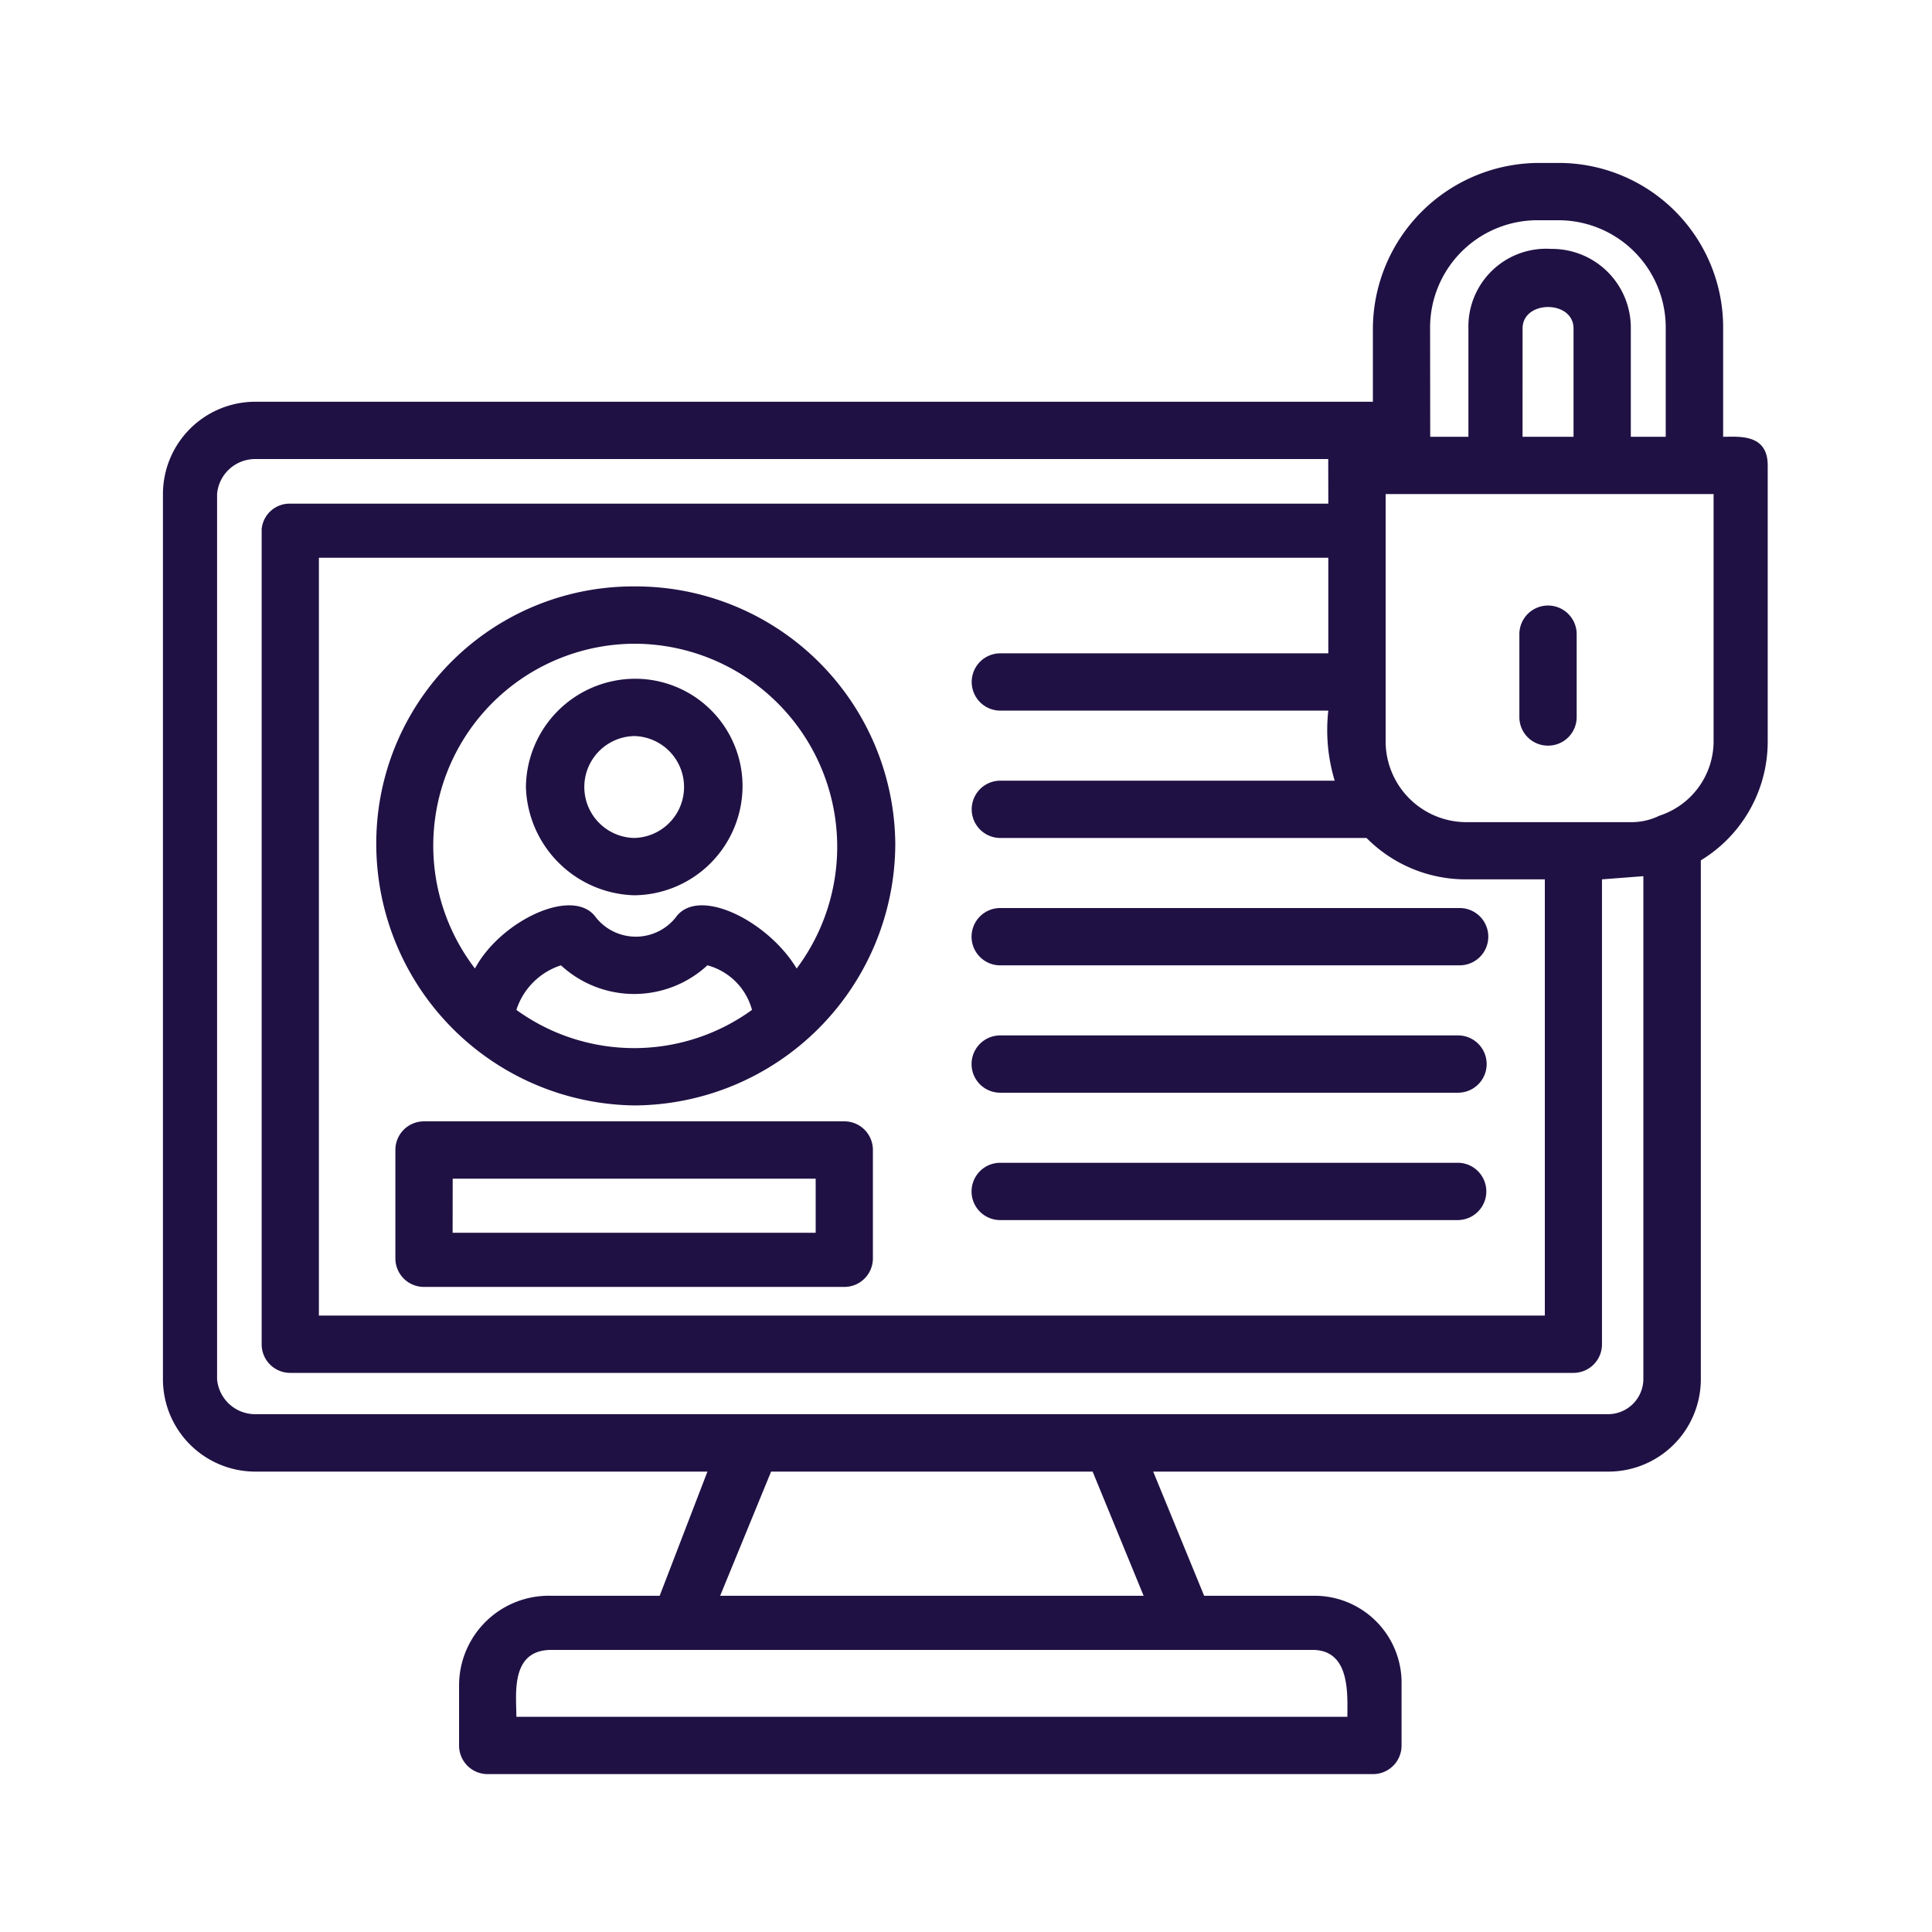 <svg xmlns="http://www.w3.org/2000/svg" width="83" height="83" viewBox="0 0 83 83">
  <g id="_51" data-name="51" transform="translate(-764.754 -2279)">
    <rect id="Rectángulo_401243" data-name="Rectángulo 401243" width="83" height="83" transform="translate(764.754 2279)" fill="none"/>
    <g id="Layer_x0020_1" transform="translate(767.754 2283)">
      <path id="Trazado_874426" data-name="Trazado 874426" d="M33.273,51.287H15.217a1.226,1.226,0,0,1-1.231-1.231V45.405a1.226,1.226,0,0,1,1.231-1.231H33.273A1.226,1.226,0,0,1,34.5,45.405v4.651A1.226,1.226,0,0,1,33.273,51.287ZM66.1,59.221H46.542l2.189,5.335h4.651a3.74,3.74,0,0,1,3.83,3.83v2.6a1.226,1.226,0,0,1-1.231,1.231H17.953a1.226,1.226,0,0,1-1.231-1.231v-2.6a3.855,3.855,0,0,1,3.967-3.83h4.651l2.052-5.335H7.967A3.97,3.97,0,0,1,4,55.254V17.226a3.97,3.97,0,0,1,3.967-3.967H55.98V10.113A7.152,7.152,0,0,1,63.093,3h.821a7.064,7.064,0,0,1,7.113,7.113v4.651c.684,0,1.915-.137,1.915,1.231V27.9a5.969,5.969,0,0,1-2.873,5.061v22.3A3.97,3.97,0,0,1,66.1,59.221Zm-22.16,0H30.127l-2.189,5.335H46.131Zm10.122-43.5H7.967a1.642,1.642,0,0,0-1.641,1.5V55.254a1.642,1.642,0,0,0,1.641,1.5H66.1a1.518,1.518,0,0,0,1.5-1.5V33.641l-1.778.137V53.749A1.226,1.226,0,0,1,64.6,54.98H9.472a1.226,1.226,0,0,1-1.231-1.231V18.731a1.206,1.206,0,0,1,1.231-1.094H54.065ZM68.292,31.042A3.369,3.369,0,0,0,70.617,27.9V17.226H56.528V27.9a3.475,3.475,0,0,0,3.42,3.42H67.06A2.731,2.731,0,0,0,68.292,31.042ZM54.065,19.962H10.7V52.518H63.367V33.778h-3.42A6,6,0,0,1,55.707,32H39.976a1.231,1.231,0,0,1,0-2.462H54.339a7.524,7.524,0,0,1-.274-3.009H39.976a1.231,1.231,0,1,1,0-2.462H54.065ZM19.184,69.754h35.7c0-.958.137-2.873-1.5-2.873H20.688C18.91,66.881,19.184,68.8,19.184,69.754Zm39.259-54.99h1.641V10.113a3.341,3.341,0,0,1,3.557-3.42,3.387,3.387,0,0,1,3.42,3.42v4.651h1.5V10.113a4.612,4.612,0,0,0-4.651-4.651h-.821a4.612,4.612,0,0,0-4.651,4.651Zm3.967,0H64.6V10.113c0-1.231-2.189-1.231-2.189,0ZM63.5,28.033A1.226,1.226,0,0,1,62.273,26.8V23.245a1.231,1.231,0,1,1,2.462,0V26.8A1.226,1.226,0,0,1,63.5,28.033Zm-3.83,9.439h-19.7a1.231,1.231,0,1,1,0-2.462h19.7A1.231,1.231,0,1,1,59.674,37.471Zm0,5.472h-19.7a1.231,1.231,0,0,1,0-2.462h19.7A1.231,1.231,0,0,1,59.674,42.943Zm0,5.472h-19.7a1.231,1.231,0,0,1,0-2.462h19.7A1.231,1.231,0,0,1,59.674,48.414ZM24.245,43.49a11.24,11.24,0,0,1-11.08-11.217,11.034,11.034,0,0,1,11.08-11.08,11.151,11.151,0,0,1,11.217,11.08A11.268,11.268,0,0,1,24.245,43.49Zm0-19.835a8.674,8.674,0,0,0-6.84,13.953c1.094-2.052,4.241-3.557,5.2-2.189a2.191,2.191,0,0,0,3.42,0c.958-1.368,3.967.137,5.2,2.189A8.723,8.723,0,0,0,24.245,23.655ZM19.184,39.386a8.624,8.624,0,0,0,10.122,0,2.709,2.709,0,0,0-1.915-1.915,4.636,4.636,0,0,1-6.292,0A2.97,2.97,0,0,0,19.184,39.386Zm5.061-4.924a4.794,4.794,0,0,1-4.651-4.651,4.7,4.7,0,0,1,4.651-4.651A4.612,4.612,0,0,1,28.9,29.811,4.7,4.7,0,0,1,24.245,34.462Zm0-6.84a2.189,2.189,0,0,0,0,4.377A2.189,2.189,0,0,0,24.245,27.622Zm-7.8,21.339H32.042V46.636H16.448Z" fill="#201144" fill-rule="evenodd"/>
    </g>
  </g>
</svg>
